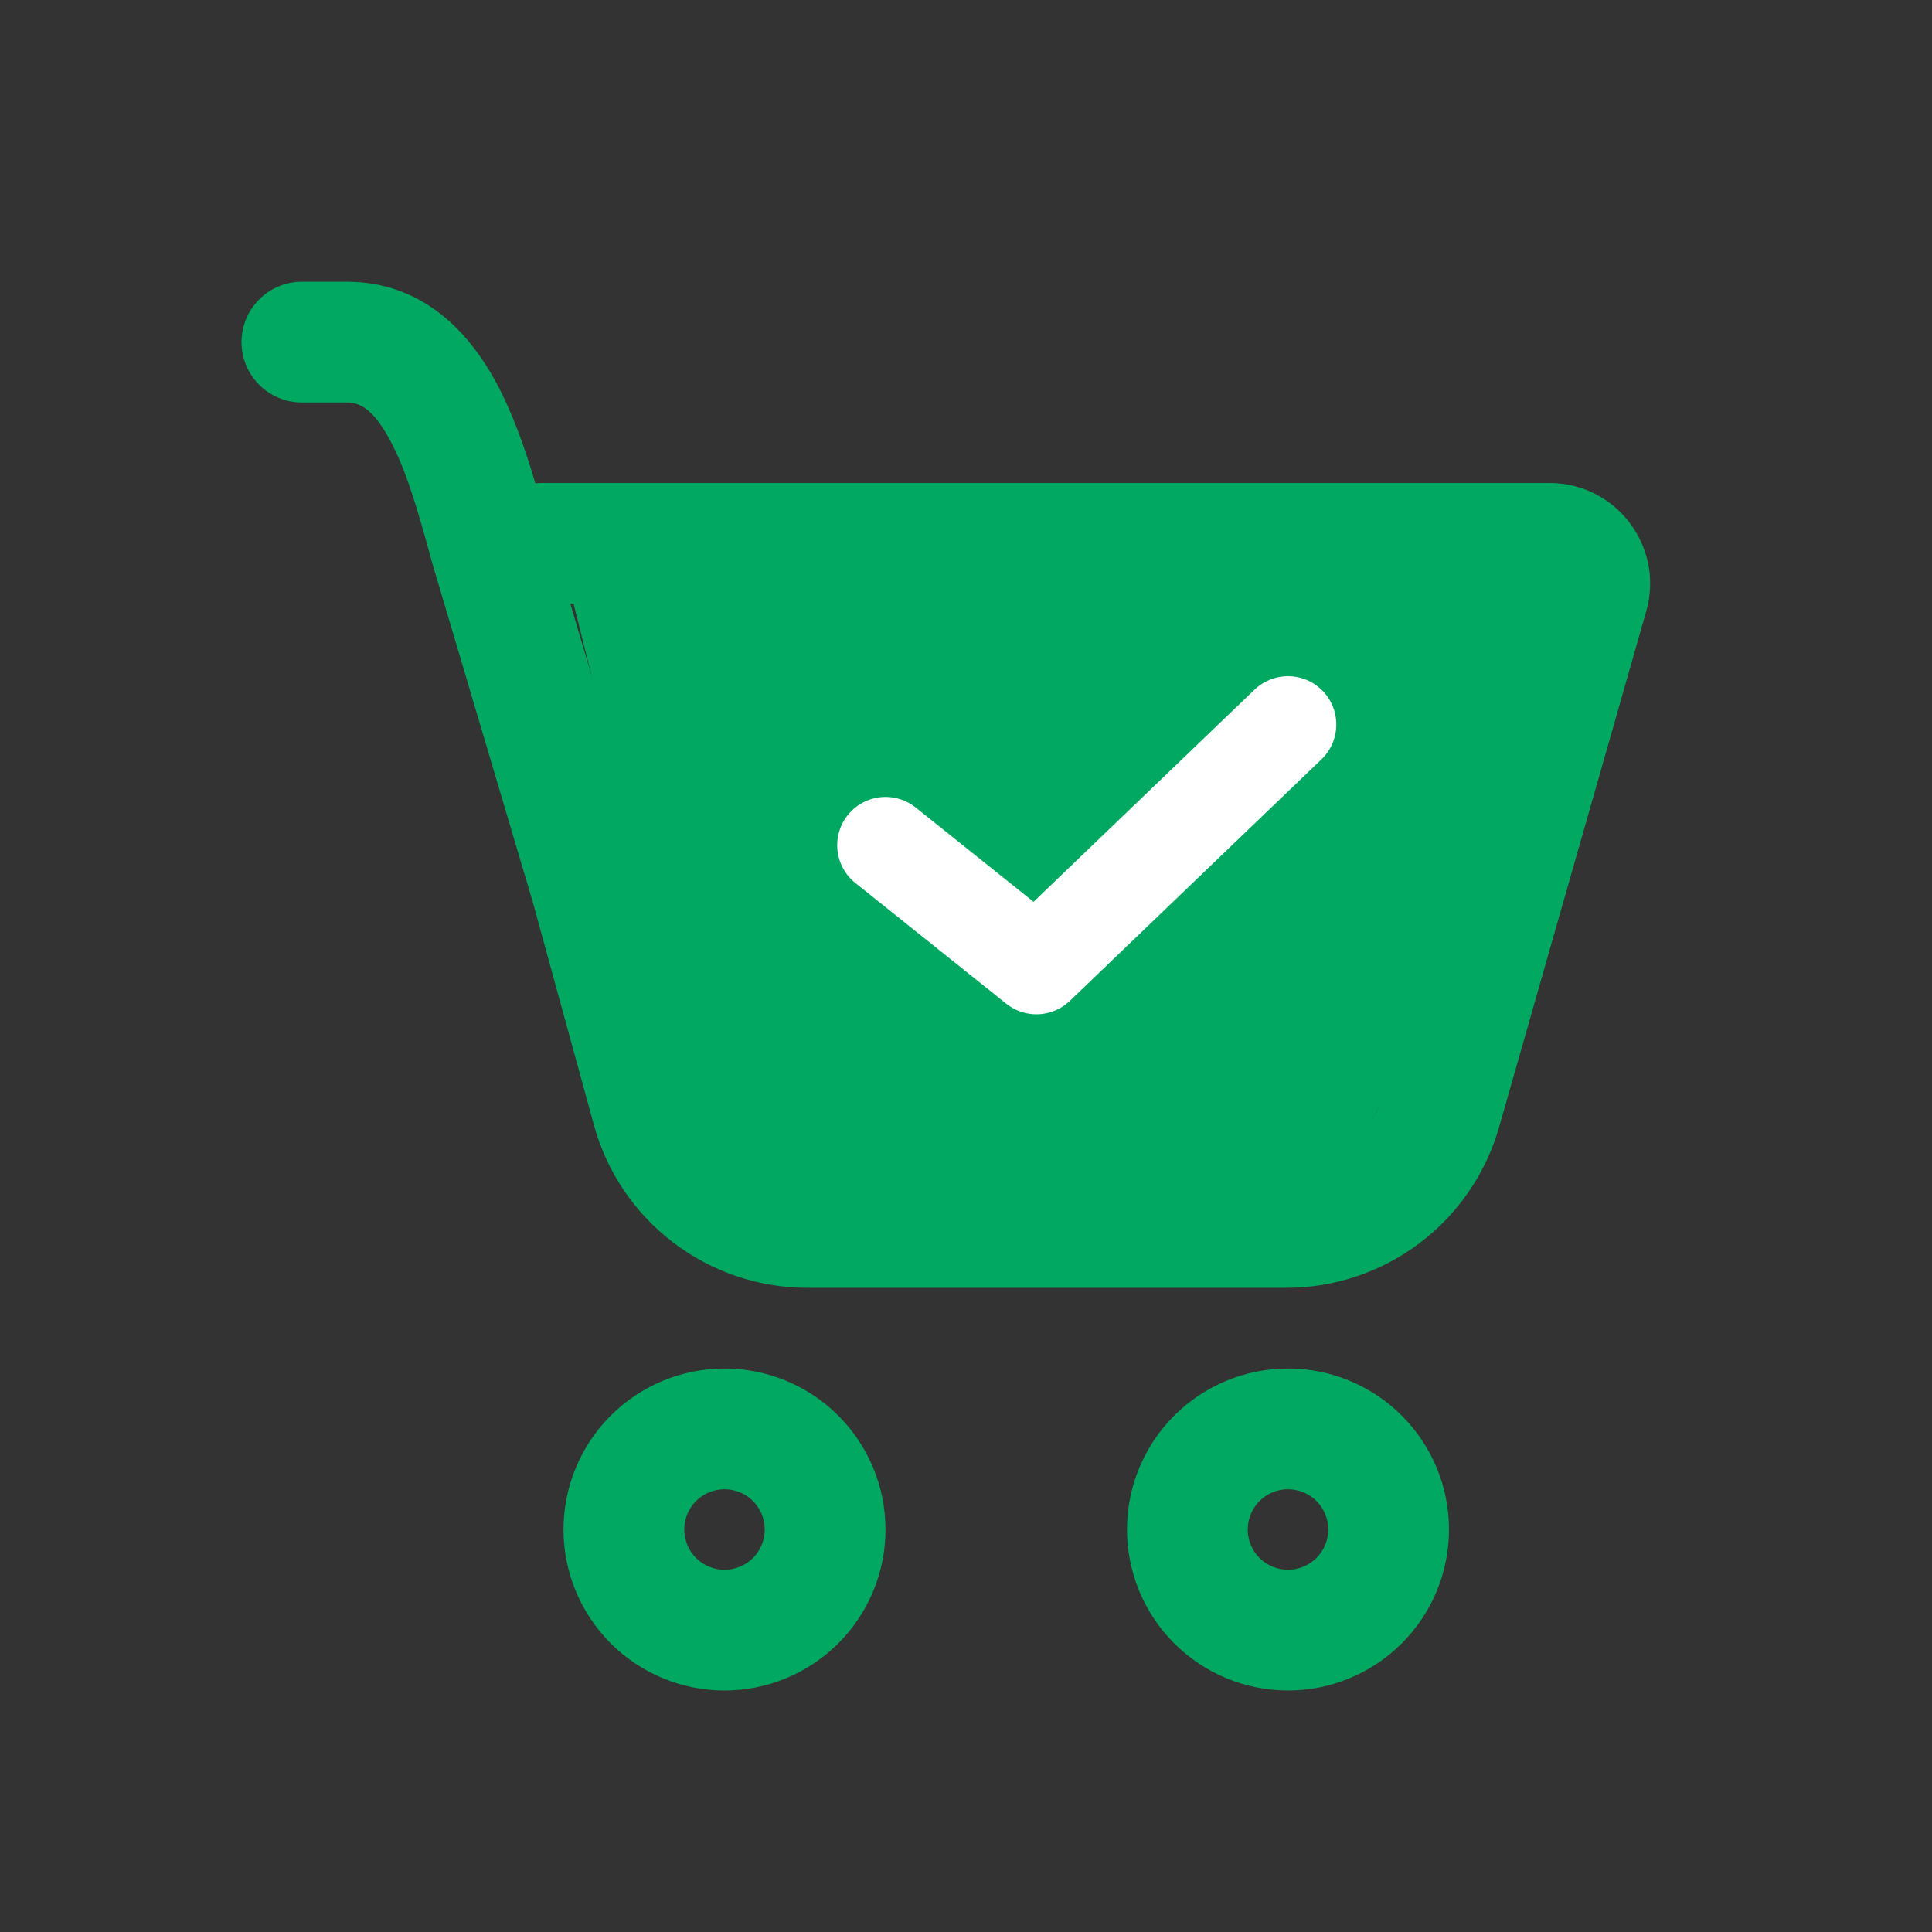 <svg width="24" height="24" viewBox="0 0 24 24" fill="none" xmlns="http://www.w3.org/2000/svg">
<rect x="0" y="0" width="24" height="24" fill="#333333" stroke="none"/>
<path d="M7 7H19L18.5 11L16.5 15H9L7 7Z" fill="#00A861"/>
<path d="M3 4.25C3 4.051 3.079 3.86 3.22 3.72C3.36 3.579 3.551 3.5 3.75 3.5H4.308C5.258 3.5 5.828 4.139 6.153 4.733C6.37 5.129 6.527 5.588 6.65 6.004C6.683 6.001 6.717 6 6.75 6H19.248C20.078 6 20.678 6.794 20.45 7.593L18.622 14.002C18.458 14.577 18.111 15.083 17.634 15.443C17.157 15.803 16.576 15.998 15.978 15.998H10.03C9.427 15.998 8.842 15.8 8.363 15.435C7.883 15.07 7.537 14.557 7.378 13.976L6.618 11.204L5.358 6.956L5.357 6.948C5.201 6.381 5.055 5.85 4.837 5.454C4.628 5.069 4.46 5 4.309 5H3.75C3.551 5 3.36 4.921 3.22 4.78C3.079 4.64 3 4.449 3 4.25ZM8.073 10.84L8.824 13.579C8.974 14.121 9.467 14.498 10.03 14.498H15.978C16.25 14.498 16.514 14.409 16.731 14.246C16.948 14.082 17.105 13.852 17.18 13.591L18.917 7.5H7.085L8.059 10.787L8.073 10.84Z" fill="#00A861"/>
<path d="M11 19C11 19.53 10.789 20.039 10.414 20.414C10.039 20.789 9.53 21 9 21C8.47 21 7.961 20.789 7.586 20.414C7.211 20.039 7 19.53 7 19C7 18.47 7.211 17.961 7.586 17.586C7.961 17.211 8.47 17 9 17C9.53 17 10.039 17.211 10.414 17.586C10.789 17.961 11 18.47 11 19ZM9.5 19C9.5 18.867 9.447 18.74 9.354 18.646C9.26 18.553 9.133 18.5 9 18.5C8.867 18.5 8.74 18.553 8.646 18.646C8.553 18.74 8.5 18.867 8.5 19C8.5 19.133 8.553 19.26 8.646 19.354C8.74 19.447 8.867 19.5 9 19.5C9.133 19.5 9.26 19.447 9.354 19.354C9.447 19.26 9.5 19.133 9.5 19Z" fill="#00A861"/>
<path d="M18 19C18 19.53 17.789 20.039 17.414 20.414C17.039 20.789 16.53 21 16 21C15.47 21 14.961 20.789 14.586 20.414C14.211 20.039 14 19.53 14 19C14 18.47 14.211 17.961 14.586 17.586C14.961 17.211 15.47 17 16 17C16.53 17 17.039 17.211 17.414 17.586C17.789 17.961 18 18.47 18 19ZM16.5 19C16.5 18.867 16.447 18.74 16.354 18.646C16.26 18.553 16.133 18.5 16 18.5C15.867 18.5 15.74 18.553 15.646 18.646C15.553 18.74 15.5 18.867 15.5 19C15.5 19.133 15.553 19.26 15.646 19.354C15.74 19.447 15.867 19.5 16 19.5C16.133 19.5 16.26 19.447 16.354 19.354C16.447 19.26 16.5 19.133 16.5 19Z" fill="#00A861"/>
<path d="M11 10.5L12.875 12L16 9" stroke="white" stroke-width="1.2" stroke-linecap="round" stroke-linejoin="round"/>
</svg>
